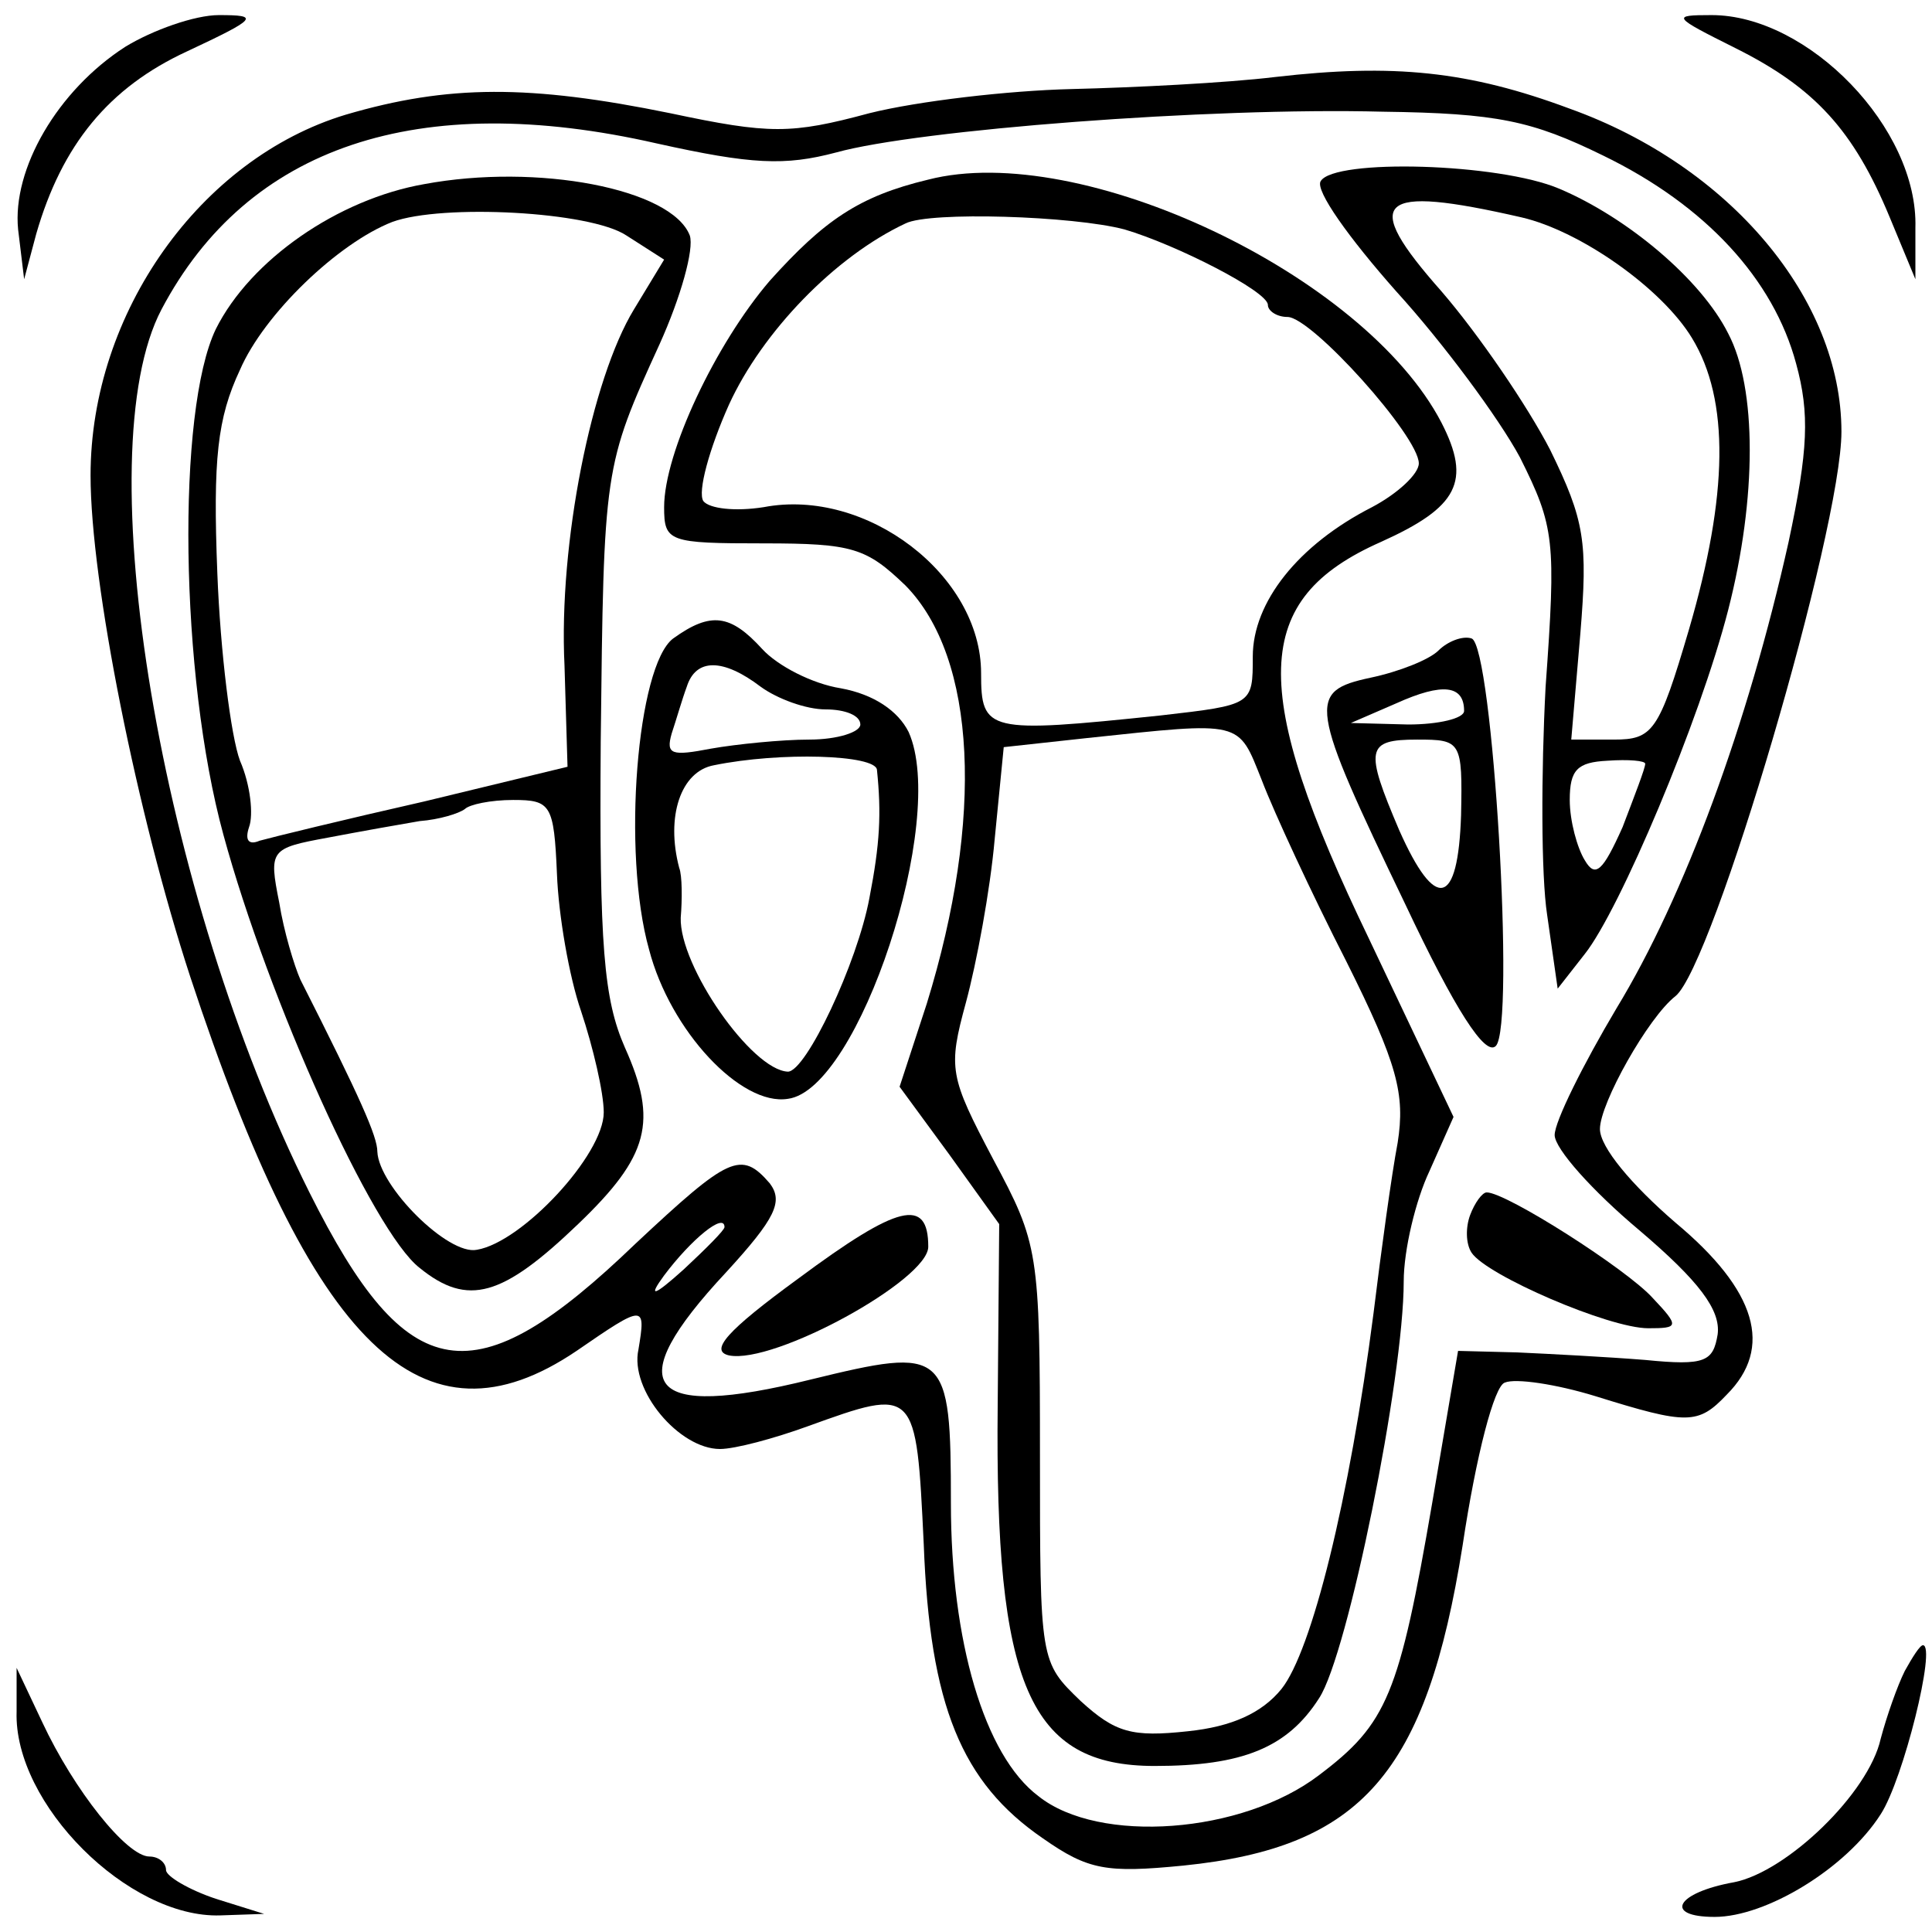 <?xml version="1.0" standalone="no"?>
<!DOCTYPE svg PUBLIC "-//W3C//DTD SVG 20010904//EN"
 "http://www.w3.org/TR/2001/REC-SVG-20010904/DTD/svg10.dtd">
<svg version="1.0" xmlns="http://www.w3.org/2000/svg"
 width="128pt" height="128pt" viewBox="0 0 128 128"
 preserveAspectRatio="xMidYMid meet">
<g transform="translate(0,128) scale(0.1,-0.1)"
fill="#000000" stroke="none">
<path d="M83 1249 c-45 -29 -75 -81 -71 -121 l4 -33 8 30 c17 59 48 97 100
121 47 22 48 24 21 24 -16 0 -44 -10 -62 -21z"/>
<path d="M1150 1248 c52 -26 78 -54 102 -112 l17 -41 0 34 c2 66 -71 141 -135
141 -27 0 -26 -1 16 -22z"/>
<path d="M845 1229 c-33 -4 -94 -7 -135 -8 -42 -1 -102 -8 -134 -16 -52 -14
-66 -14 -132 0 -93 19 -147 19 -215 -1 -96 -29 -169 -131 -169 -239 0 -71 31
-225 66 -332 81 -246 154 -317 256 -248 45 31 46 31 41 1 -6 -27 27 -66 54
-66 10 0 36 7 58 15 72 26 72 26 77 -78 4 -107 25 -158 79 -195 30 -21 42 -23
93 -18 118 12 161 61 185 212 9 60 21 106 28 108 7 3 34 -1 60 -9 61 -19 68
-19 87 1 31 31 20 69 -34 114 -29 25 -50 50 -50 62 0 17 32 74 50 88 25 20
110 309 110 374 0 88 -74 176 -180 214 -67 25 -117 30 -195 21z m217 -52 c68
-33 113 -82 128 -138 9 -33 8 -57 -5 -118 -27 -121 -69 -235 -114 -309 -22
-37 -41 -75 -41 -84 0 -9 25 -37 56 -63 40 -34 54 -53 52 -69 -3 -18 -8 -21
-48 -17 -25 2 -63 4 -85 5 l-39 1 -17 -100 c-22 -128 -30 -147 -75 -181 -51
-39 -146 -46 -186 -14 -36 27 -58 103 -58 194 0 102 -3 104 -93 82 -109 -27
-127 -5 -56 71 33 36 38 47 29 59 -19 22 -27 18 -89 -40 -107 -103 -151 -96
-216 34 -99 198 -148 490 -98 585 57 108 170 146 328 110 63 -14 85 -15 119
-6 54 15 247 30 362 27 76 -1 99 -6 146 -29z m-582 -710 c0 -2 -12 -14 -27
-28 -20 -18 -24 -19 -13 -4 18 24 40 42 40 32z"/>
<path d="M281 1158 c-57 -10 -115 -50 -138 -96 -26 -54 -24 -229 5 -335 30
-110 99 -263 130 -287 32 -26 55 -19 105 29 47 45 53 68 31 117 -14 32 -17 67
-16 203 2 181 2 182 39 263 14 31 23 63 20 72 -12 31 -101 48 -176 34z m134
-34 l25 -16 -20 -33 c-28 -46 -50 -155 -46 -236 l2 -67 -95 -23 c-53 -12 -102
-24 -109 -26 -7 -3 -10 0 -7 9 3 8 1 28 -6 44 -6 16 -13 72 -15 124 -3 76 0
103 15 135 16 37 65 84 101 98 33 12 131 7 155 -9z m-46 -423 c1 -27 8 -68 16
-91 8 -24 15 -54 15 -67 0 -28 -54 -86 -84 -91 -19 -4 -65 42 -66 65 0 10 -11
35 -51 114 -4 9 -11 32 -14 51 -7 35 -6 36 32 43 21 4 49 9 61 11 13 1 26 5
30 8 3 3 17 6 32 6 25 0 27 -3 29 -49z"/>
<path d="M615 1161 c-46 -11 -69 -27 -105 -67 -36 -42 -70 -114 -70 -150 0
-23 3 -24 66 -24 59 0 68 -3 94 -28 47 -48 52 -154 14 -277 l-18 -55 33 -45
33 -46 -1 -120 c-2 -186 21 -239 104 -239 58 0 88 12 109 45 19 29 56 212 56
276 0 21 8 54 17 73 l16 36 -56 118 c-80 166 -78 225 8 263 51 23 60 40 40 79
-51 98 -239 187 -340 161z m130 -33 c34 -10 95 -41 95 -50 0 -4 6 -8 13 -8 16
0 87 -79 87 -97 0 -7 -14 -20 -31 -29 -49 -25 -79 -63 -79 -99 0 -32 0 -32
-61 -39 -115 -12 -119 -11 -119 28 0 65 -76 123 -144 110 -19 -3 -36 -1 -40 4
-4 6 4 35 17 64 22 48 70 98 117 120 16 8 111 5 145 -4z m91 -365 c8 -21 33
-75 56 -120 34 -68 39 -88 34 -120 -4 -21 -11 -72 -16 -113 -16 -124 -41 -224
-61 -249 -13 -16 -33 -25 -62 -28 -37 -4 -48 -1 -71 20 -27 26 -27 26 -27 163
0 135 -1 140 -31 196 -29 55 -30 60 -18 104 7 26 16 74 19 108 l6 61 55 6
c104 11 100 12 116 -28z"/>
<path d="M875 1160 c-4 -6 19 -38 50 -73 31 -34 68 -84 82 -110 23 -46 24 -55
17 -152 -3 -57 -3 -125 1 -151 l7 -49 18 23 c23 29 76 154 95 228 19 74 19
147 0 183 -18 36 -67 77 -112 96 -40 17 -149 20 -158 5z m133 -24 c39 -9 93
-47 113 -80 25 -41 24 -104 -2 -193 -20 -68 -24 -73 -50 -73 l-28 0 6 70 c5
61 3 75 -20 122 -15 29 -47 76 -72 105 -54 61 -43 71 53 49z m82 -362 c0 -3
-7 -21 -15 -42 -13 -29 -18 -34 -25 -22 -5 8 -10 26 -10 40 0 20 5 25 25 26
14 1 25 0 25 -2z"/>
<path d="M446 857 c-24 -18 -34 -142 -16 -206 14 -54 61 -104 92 -99 47 6 106
185 80 243 -7 14 -23 25 -45 29 -19 3 -42 15 -52 26 -21 23 -34 25 -59 7z m58
-32 c11 -8 30 -15 43 -15 13 0 23 -4 23 -10 0 -5 -15 -10 -34 -10 -18 0 -48
-3 -65 -6 -26 -5 -30 -4 -26 10 3 9 7 23 10 31 6 19 24 19 49 0z m77 -55 c3
-29 2 -49 -5 -85 -8 -43 -42 -115 -54 -115 -24 1 -72 70 -71 102 1 12 1 28 -1
33 -9 34 1 64 23 68 44 9 107 7 108 -3z"/>
<path d="M953 849 c-6 -6 -26 -14 -45 -18 -42 -9 -41 -17 23 -150 33 -70 53
-101 60 -94 13 13 -2 265 -16 270 -6 2 -16 -2 -22 -8z m17 -40 c0 -5 -17 -9
-37 -9 l-38 1 30 13 c31 14 45 12 45 -5z m-2 -69 c-2 -61 -17 -64 -41 -10 -23
54 -22 60 12 60 29 0 30 -1 29 -50z"/>
<path d="M974 475 c-3 -8 -3 -19 1 -25 10 -15 91 -50 117 -50 20 0 21 1 3 20
-17 19 -97 70 -110 70 -3 0 -8 -7 -11 -15z"/>
<path d="M529 433 c-48 -35 -59 -48 -46 -51 30 -6 132 50 132 72 0 33 -20 28
-86 -21z"/>
<path d="M1262 173 c-5 -10 -12 -30 -16 -45 -8 -36 -62 -88 -97 -95 -39 -7
-47 -23 -13 -23 34 0 87 32 110 68 15 23 37 112 28 112 -2 0 -7 -8 -12 -17z"/>
<path d="M11 146 c-2 -61 74 -137 135 -135 l29 1 -32 10 c-18 6 -33 15 -33 19
0 5 -5 9 -11 9 -15 0 -50 44 -71 89 l-17 36 0 -29z"/>
</g>
</svg>
